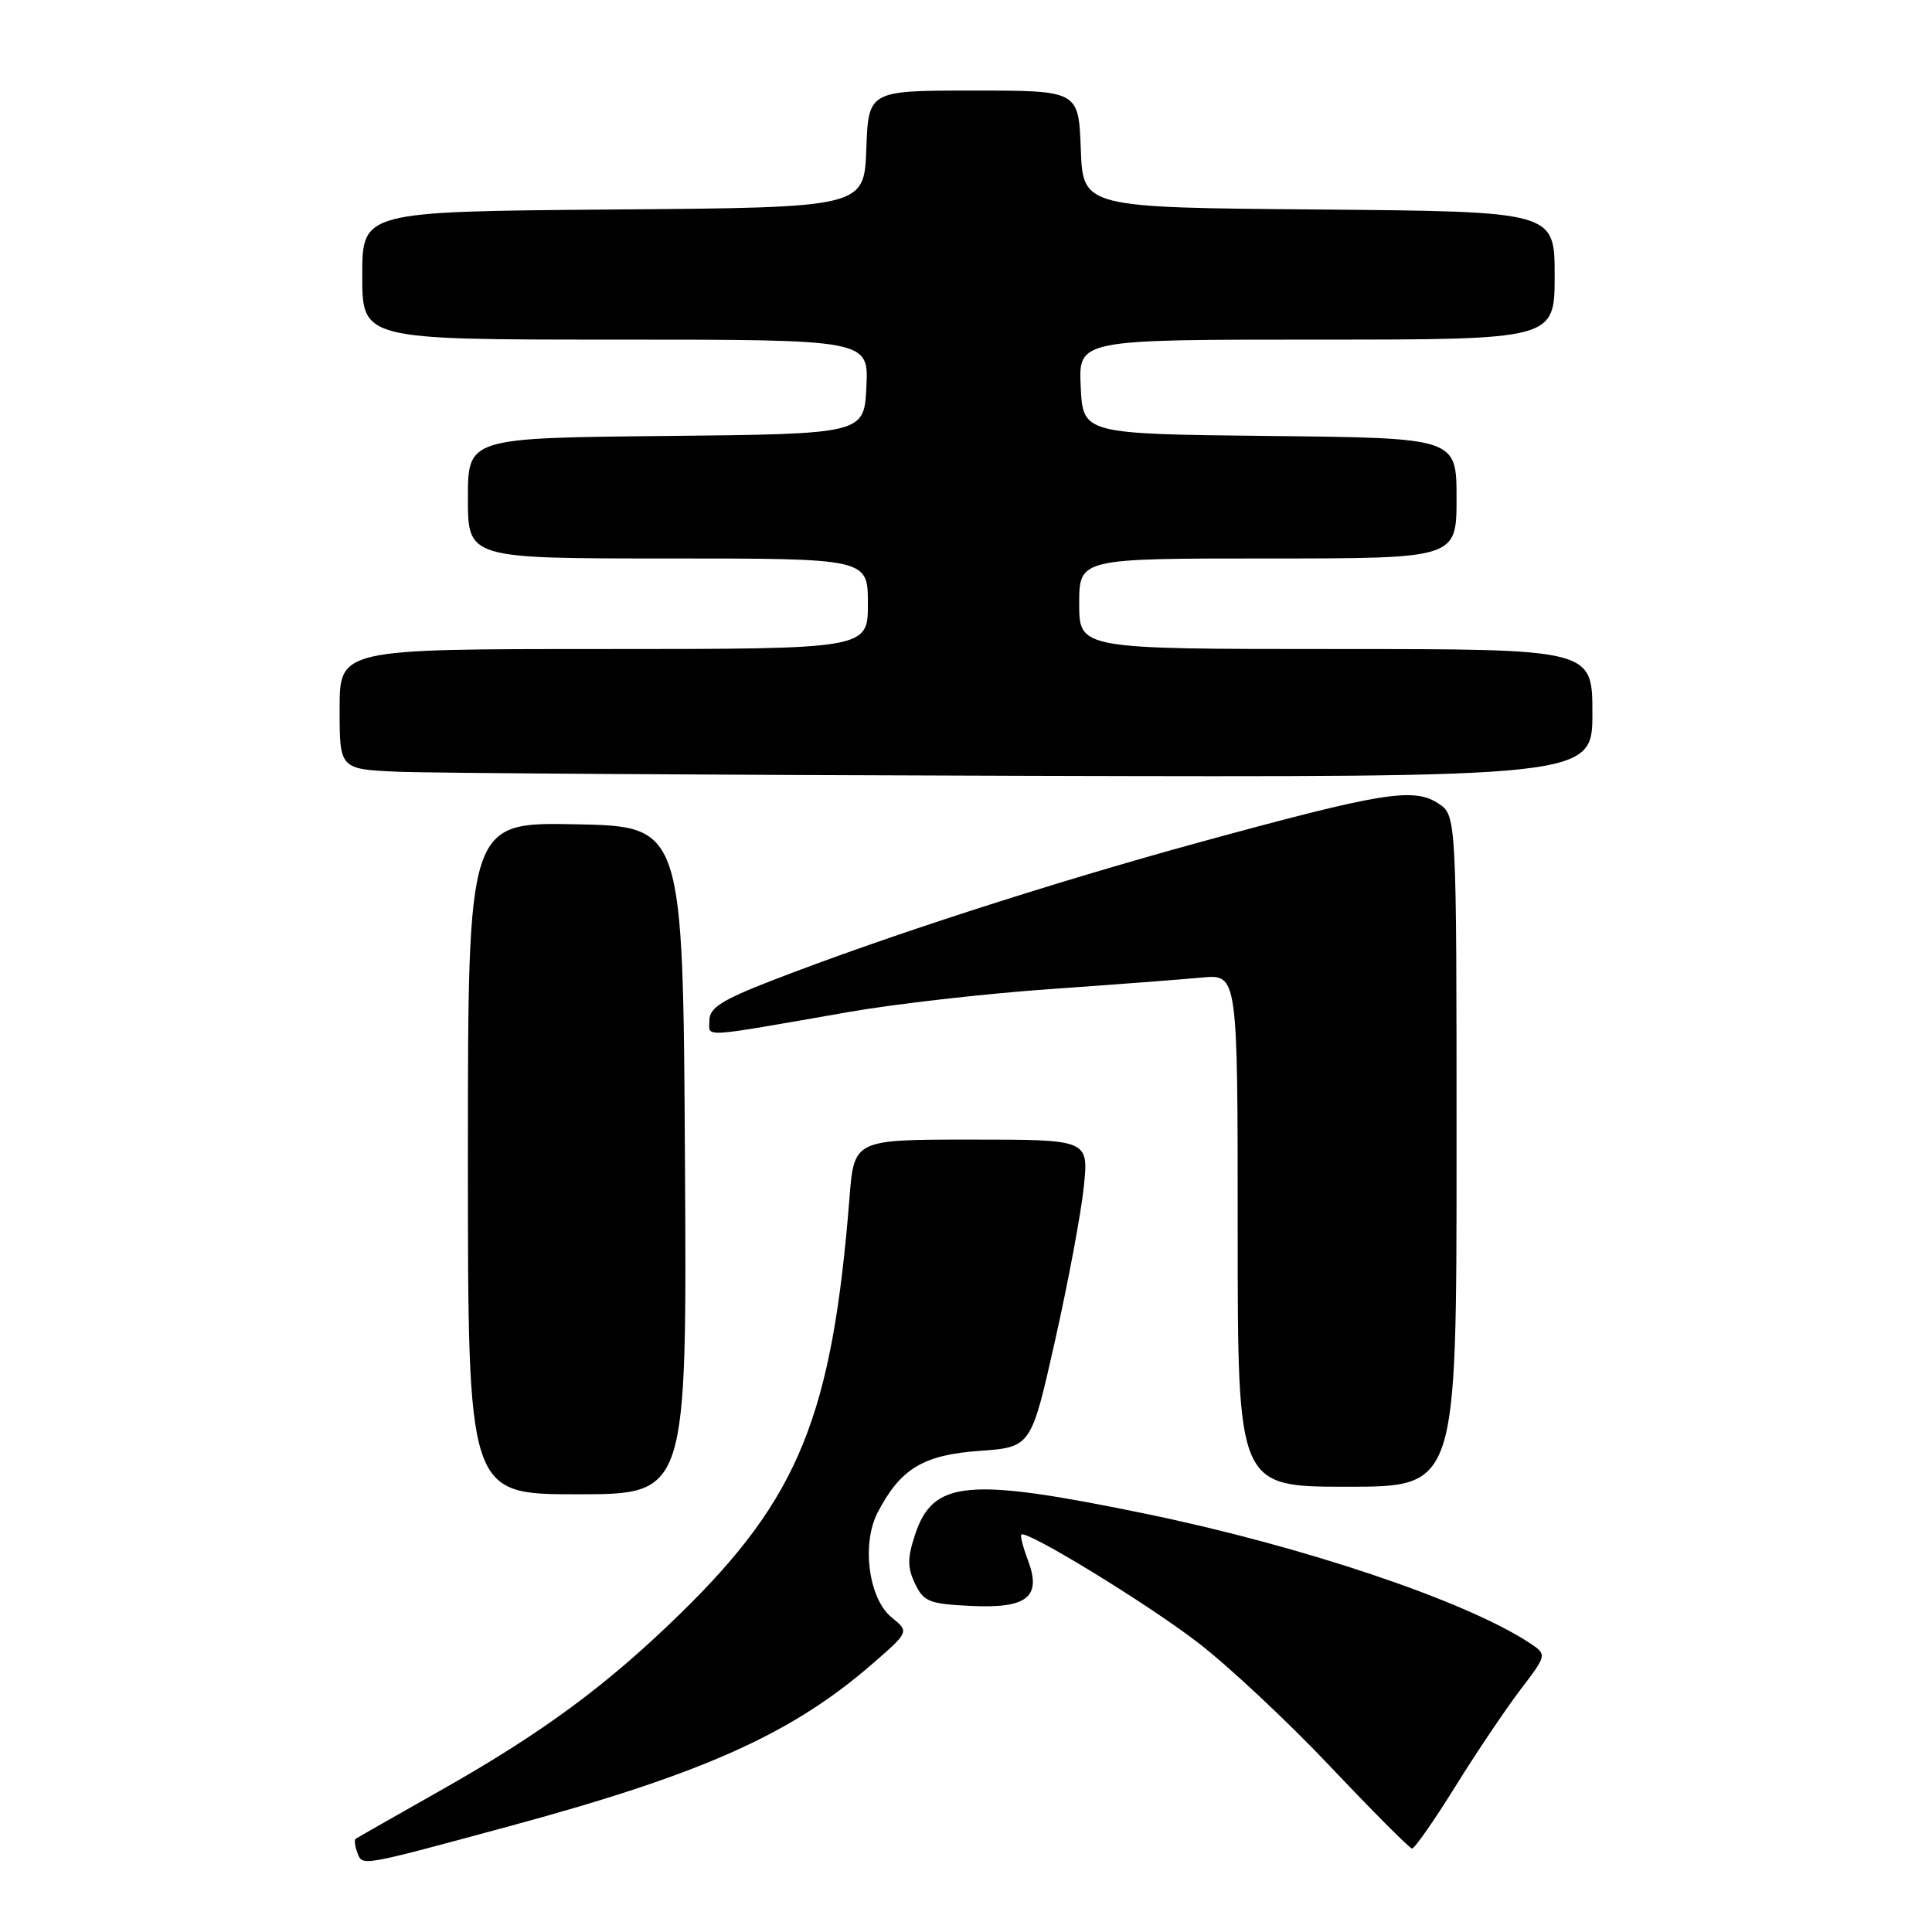 <?xml version="1.0" encoding="UTF-8" standalone="no"?>
<!DOCTYPE svg PUBLIC "-//W3C//DTD SVG 1.1//EN" "http://www.w3.org/Graphics/SVG/1.1/DTD/svg11.dtd" >
<svg xmlns="http://www.w3.org/2000/svg" xmlns:xlink="http://www.w3.org/1999/xlink" version="1.1" viewBox="0 0 256 256">
 <g >
 <path fill="currentColor"
d=" M 67.72 241.92 C 93.10 235.04 104.87 229.77 115.51 220.54 C 120.49 216.22 120.49 216.22 118.15 214.32 C 115.10 211.85 114.13 204.58 116.29 200.42 C 119.31 194.61 122.33 192.78 129.77 192.25 C 136.63 191.76 136.63 191.76 139.80 177.63 C 141.55 169.86 143.26 160.69 143.61 157.25 C 144.26 151.00 144.26 151.00 128.71 151.00 C 113.17 151.00 113.17 151.00 112.56 158.75 C 110.27 187.58 105.85 198.46 90.25 213.71 C 80.50 223.25 71.97 229.55 58.52 237.16 C 52.46 240.59 47.33 243.51 47.13 243.65 C 46.92 243.80 47.02 244.62 47.35 245.48 C 48.05 247.30 47.53 247.39 67.72 241.92 Z  M 192.82 236.75 C 195.64 232.21 199.54 226.42 201.48 223.87 C 205.01 219.24 205.01 219.24 202.63 217.67 C 194.11 212.09 172.65 204.88 151.80 200.58 C 128.16 195.71 123.63 196.13 121.24 203.38 C 120.23 206.45 120.23 207.72 121.25 209.85 C 122.39 212.23 123.14 212.53 128.60 212.79 C 136.12 213.16 138.05 211.62 136.21 206.74 C 135.56 205.03 135.17 203.50 135.33 203.34 C 135.98 202.68 151.89 212.40 158.69 217.62 C 162.69 220.68 170.59 228.07 176.23 234.03 C 181.88 240.00 186.77 244.91 187.10 244.94 C 187.42 244.97 190.00 241.29 192.82 236.75 Z  M 90.76 153.75 C 90.50 109.50 90.50 109.50 76.25 109.22 C 62.00 108.95 62.00 108.95 62.00 153.47 C 62.00 198.00 62.00 198.00 76.51 198.00 C 91.02 198.00 91.02 198.00 90.76 153.75 Z  M 193.00 152.52 C 193.00 108.05 193.00 108.05 190.57 106.45 C 187.30 104.31 183.13 104.99 159.00 111.59 C 139.25 117.00 117.29 124.10 102.25 129.94 C 95.63 132.51 94.00 133.55 94.00 135.20 C 94.00 137.50 92.37 137.60 112.50 134.09 C 118.55 133.03 130.47 131.67 139.00 131.07 C 147.53 130.47 156.64 129.78 159.25 129.53 C 164.00 129.09 164.00 129.09 164.00 163.05 C 164.00 197.00 164.00 197.00 178.50 197.00 C 193.00 197.00 193.00 197.00 193.00 152.52 Z  M 211.00 94.50 C 211.00 86.00 211.00 86.00 177.00 86.00 C 143.00 86.00 143.00 86.00 143.00 80.00 C 143.00 74.00 143.00 74.00 168.00 74.00 C 193.00 74.00 193.00 74.00 193.00 66.02 C 193.00 58.03 193.00 58.03 168.25 57.77 C 143.50 57.50 143.50 57.50 143.20 51.25 C 142.90 45.00 142.90 45.00 174.45 45.00 C 206.00 45.00 206.00 45.00 206.00 36.51 C 206.00 28.03 206.00 28.03 174.75 27.76 C 143.50 27.50 143.50 27.50 143.21 19.75 C 142.92 12.00 142.92 12.00 129.00 12.00 C 115.08 12.00 115.08 12.00 114.79 19.75 C 114.50 27.50 114.50 27.50 81.25 27.76 C 48.00 28.03 48.00 28.03 48.00 36.51 C 48.00 45.00 48.00 45.00 81.55 45.00 C 115.10 45.00 115.10 45.00 114.80 51.25 C 114.50 57.50 114.50 57.50 88.25 57.77 C 62.00 58.03 62.00 58.03 62.00 66.02 C 62.00 74.00 62.00 74.00 88.50 74.00 C 115.00 74.00 115.00 74.00 115.00 80.00 C 115.00 86.00 115.00 86.00 80.00 86.00 C 45.00 86.00 45.00 86.00 45.00 93.96 C 45.00 101.92 45.00 101.92 52.75 102.26 C 57.01 102.44 94.36 102.69 135.75 102.80 C 211.00 103.00 211.00 103.00 211.00 94.50 Z "/>
</g>
</svg>